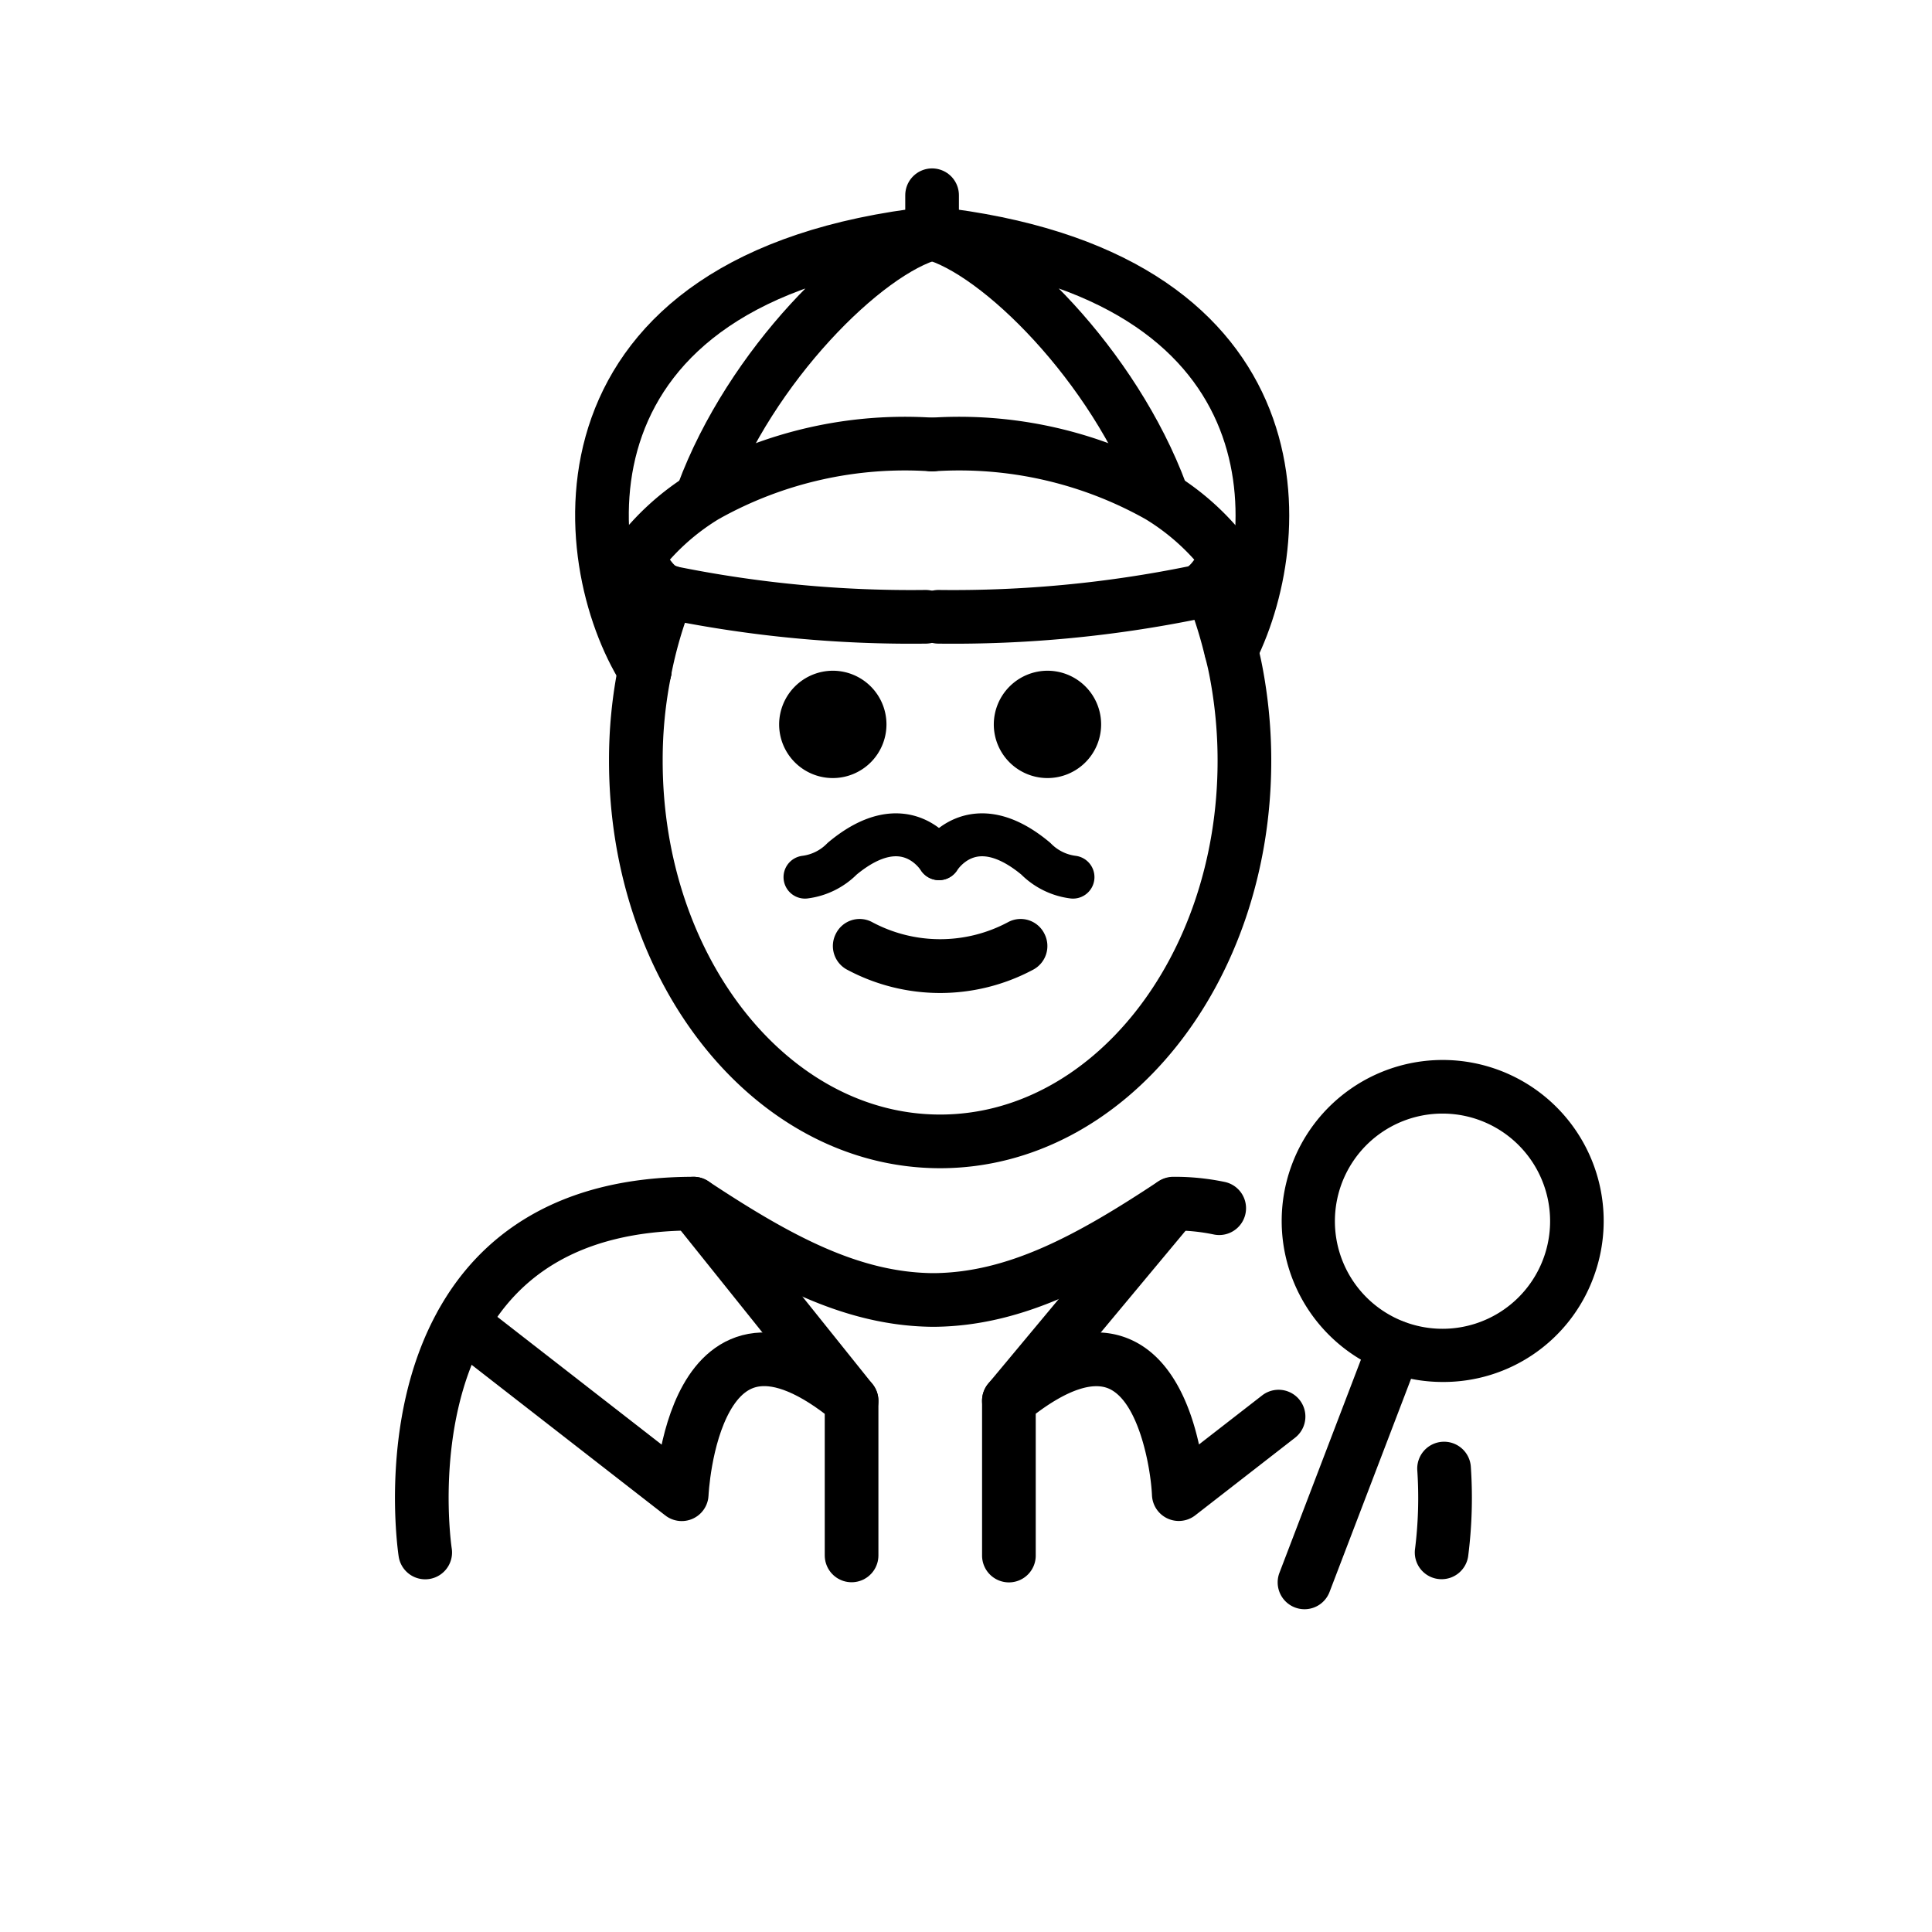 <svg xmlns="http://www.w3.org/2000/svg" id="emoji" viewBox="0 0 72 72"><g id="line"><g id="line-2"><path d="M53.727,58.852a.996.996,0,0,1-.99-1.149,15.384,15.384,0,0,0,.082-2.898,1,1,0,1,1,1.996-.123,17.108,17.108,0,0,1-.102,3.323A.999.999,0,0,1,53.727,58.852Z"/><path d="M48.615,59.971a1,1,0,0,1-.934-1.357l3.364-8.799a1,1,0,0,1,1.867.715l-3.364,8.799A.998.998,0,0,1,48.615,59.971Z"/><path d="M39.036,24.996a2,2,0,1,1-2,2A2.006,2.006,0,0,1,39.036,24.996Z"/><path d="M38.926,34.806a.998.998,0,0,1-.44,1.34,7.35,7.35,0,0,1-6.9,0,.998.998,0,0,1-.44-1.34.988.988,0,0,1,1.34-.45,5.363,5.363,0,0,0,5.1,0A.988.988,0,0,1,38.926,34.806Z"/><path d="M31.036,24.996a2,2,0,1,1-2,2A2.006,2.006,0,0,1,31.036,24.996Z"/><path fill="none" stroke="#000" stroke-linecap="round" stroke-linejoin="round" stroke-width="2" d="M24.026,24.986a16.047,16.047,0,0,1,.86-2.93v-.01"/><path fill="none" stroke="#000" stroke-linecap="round" stroke-linejoin="round" stroke-width="2" d="M45.286,22.286a16.826,16.826,0,0,1,.59,1.94c.07.25.13.51.18.77a17.644,17.644,0,0,1,.32,3.36c0,7.83-5.08,14.18-11.34,14.18s-11.34-6.35-11.34-14.18a16.795,16.795,0,0,1,.33-3.36"/><path fill="none" stroke="#000" stroke-linecap="round" stroke-linejoin="round" stroke-width="2" d="M34.736,16.566a15.182,15.182,0,0,0-8.41,1.89c-.02.01-.05.03-.07.04a9.055,9.055,0,0,0-2.54,2.31c.33.43.62,1.07,1.17,1.25.03.01.06.02.1.03a44.871,44.871,0,0,0,9.51.9"/><path fill="none" stroke="#000" stroke-linecap="round" stroke-linejoin="round" stroke-width="2" d="M26.196,18.406c1.76-4.76,6.05-9.05,8.54-9.71-14.44,1.61-13.32,12.16-10.71,16.29v.01"/><path fill="none" stroke="#000" stroke-linecap="round" stroke-linejoin="round" stroke-width="2" d="M34.736,16.566a15.182,15.182,0,0,1,8.41,1.89c.02.01.05.03.07.04a9.055,9.055,0,0,1,2.54,2.31c-.35.46-.65,1.15-1.27,1.28a44.808,44.808,0,0,1-9.51.9"/><path fill="none" stroke="#000" stroke-linecap="round" stroke-linejoin="round" stroke-width="2" d="M43.276,18.406c-1.76-4.76-6.05-9.05-8.54-9.71,13.63,1.52,13.4,11,11.15,15.53"/><line x1="34.736" x2="34.736" y1="8.696" y2="7.276" fill="none" stroke="#000" stroke-linecap="round" stroke-linejoin="round" stroke-width="2"/><path d="M37.599,58.971a1,1,0,0,1-1-1V52.203a1,1,0,0,1,.363-.771c1.991-1.643,3.732-2.149,5.177-1.508,1.542.686,2.233,2.497,2.543,3.907l2.354-1.828a.999.999,0,0,1,1.226,1.578L44.543,56.472a1,1,0,0,1-1.612-.744c-.05-1.088-.509-3.49-1.605-3.977-.611-.269-1.568.06-2.727.935v5.284A.999.999,0,0,1,37.599,58.971Z"/><path fill="none" stroke="#000" stroke-linecap="round" stroke-linejoin="round" stroke-width="2" d="M45.436,45.026a8.117,8.117,0,0,0-1.71-.17c-3.15,2.09-5.86,3.55-8.88,3.59h-.12c-3.02-.04-5.72-1.5-8.88-3.59-4.72,0-7.28,2.01-8.64,4.46-2.1,3.76-1.36,8.54-1.36,8.54"/><path fill="none" stroke="#000" stroke-linecap="round" stroke-linejoin="round" stroke-width="2" d="M31.736,57.966v-5.76c-5.97-4.93-6.33,3.48-6.33,3.48l-8.19-6.37"/><line x1="31.736" x2="25.846" y1="52.206" y2="44.856" fill="none" stroke="#000" stroke-linecap="round" stroke-linejoin="round" stroke-width="2"/><path d="M37.598,53.203a1,1,0,0,1-.768-1.641l6.127-7.351a1.001,1.001,0,0,1,1.537,1.281l-6.127,7.351A.999.999,0,0,1,37.598,53.203Z"/><path d="M53.759,51.502a6,6,0,1,1,5.61-3.857A5.958,5.958,0,0,1,53.759,51.502ZM53.763,41.5a4.01,4.01,0,1,0,1.431.266A4.002,4.002,0,0,0,53.763,41.5Z"/></g><path fill="none" stroke="#000" stroke-linecap="round" stroke-linejoin="round" stroke-width="1.6" d="M35,32s1.2-2,3.6,0a2.361,2.361,0,0,0,1.387.688"/><path fill="none" stroke="#000" stroke-linecap="round" stroke-linejoin="round" stroke-width="1.6" d="M34.987,32s-1.2-2-3.6,0A2.361,2.361,0,0,1,30,32.688"/></g></svg>